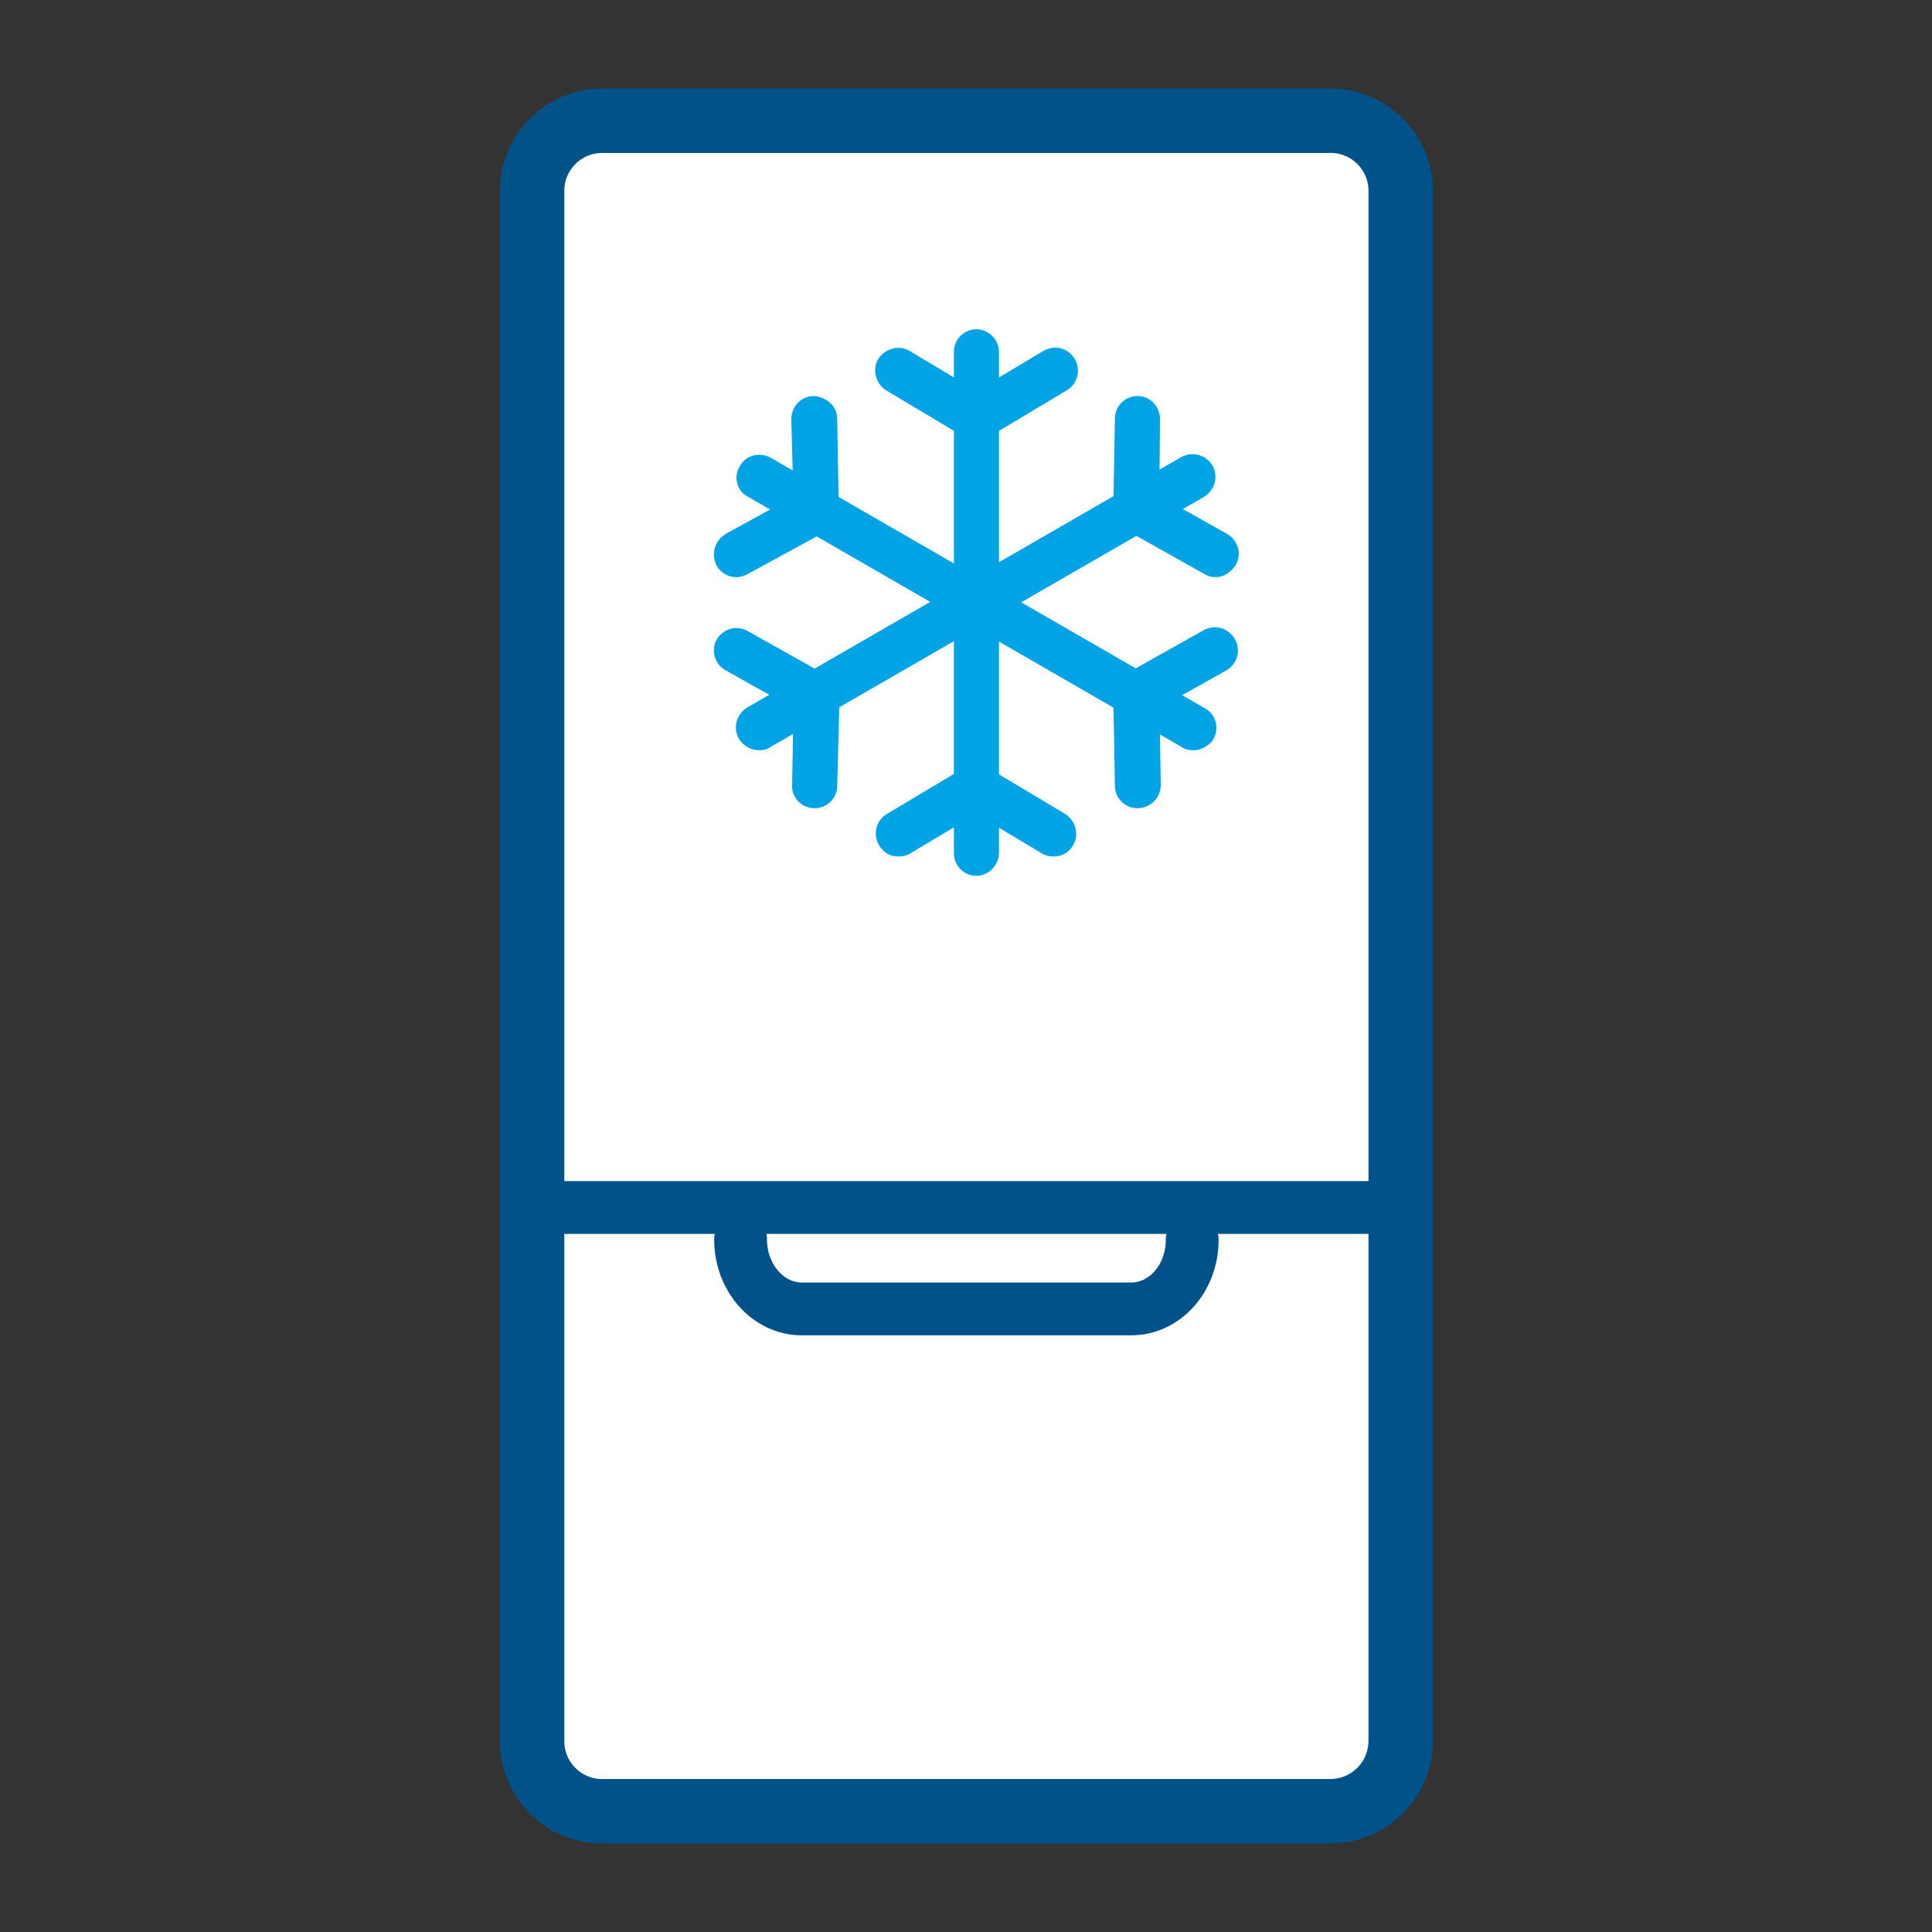 <?xml version="1.0" encoding="utf-8"?>
<!-- Generator: Adobe Illustrator 28.1.0, SVG Export Plug-In . SVG Version: 6.00 Build 0)  -->
<svg version="1.1" id="Layer_1" xmlns="http://www.w3.org/2000/svg" xmlns:xlink="http://www.w3.org/1999/xlink" x="0px" y="0px"
	 viewBox="0 0 24 24" style="enable-background:new 0 0 24 24;" xml:space="preserve">
<rect x="0" y="0" width="24" height="24" fill="#333333" stroke="none"/>
<style type="text/css">
	.st0{fill:#CCCCCC;}
	.st1{fill:#FFFFFF;stroke:#005288;stroke-width:0.597;stroke-linecap:round;stroke-linejoin:round;stroke-miterlimit:10;}
	.st2{fill:none;stroke:#005288;stroke-width:0.597;stroke-linecap:round;stroke-linejoin:round;stroke-miterlimit:10;}
	.st3{fill:none;stroke:#00A4E4;stroke-width:0.597;stroke-linecap:round;stroke-linejoin:round;stroke-miterlimit:10;}
	.st4{fill:#FFFFFF;stroke:#005288;stroke-width:0.68;stroke-linecap:round;stroke-linejoin:round;stroke-miterlimit:10;}
	.st5{fill:none;stroke:#005288;stroke-width:0.656;stroke-linecap:round;stroke-linejoin:round;stroke-miterlimit:10;}
	.st6{fill:none;stroke:#00A4E4;stroke-width:0.656;stroke-linecap:round;stroke-linejoin:round;stroke-miterlimit:10;}
	.st7{fill:#FFFFFF;stroke:#005288;stroke-width:0.8;stroke-linecap:round;stroke-linejoin:round;stroke-miterlimit:10;}
	.st8{fill:none;stroke:#005288;stroke-width:0.632;stroke-linecap:round;stroke-linejoin:round;stroke-miterlimit:10;}
	.st9{fill:none;stroke:#00A4E4;stroke-width:0.632;stroke-linecap:round;stroke-linejoin:round;stroke-miterlimit:10;}
	.st10{fill:none;stroke:#005288;stroke-width:0.525;stroke-linecap:round;stroke-linejoin:round;stroke-miterlimit:10;}
	.st11{fill:none;stroke:#00A4E4;stroke-width:0.525;stroke-linecap:round;stroke-linejoin:round;stroke-miterlimit:10;}
	.st12{fill:#005288;}
	.st13{fill:#00A4E4;}
	.st14{fill:none;stroke:#005288;stroke-width:0.804;stroke-linecap:round;stroke-linejoin:round;stroke-miterlimit:10;}
	.st15{fill:#FFFFFF;stroke:#005288;stroke-width:0.725;stroke-linecap:round;stroke-linejoin:round;stroke-miterlimit:10;}
	.st16{fill:#FFFFFF;stroke:#005288;stroke-width:0.656;stroke-linecap:round;stroke-linejoin:round;stroke-miterlimit:10;}
	.st17{fill:#FFFFFF;stroke:#005288;stroke-width:0.787;stroke-linecap:round;stroke-linejoin:round;stroke-miterlimit:10;}
	.st18{fill:none;stroke:#00A4E4;stroke-width:0.787;stroke-linecap:round;stroke-linejoin:round;stroke-miterlimit:10;}
	.st19{fill:#FFFFFF;stroke:#005288;stroke-width:0.75;stroke-linecap:round;stroke-linejoin:round;stroke-miterlimit:10;}
	.st20{fill:none;stroke:#FFFFFF;stroke-width:0.656;stroke-linecap:round;stroke-linejoin:round;stroke-miterlimit:10;}
	.st21{fill:none;stroke:#005288;stroke-width:0.8;stroke-linecap:round;stroke-linejoin:round;stroke-miterlimit:10;}
	.st22{fill:none;stroke:#005288;stroke-width:0.569;stroke-linecap:round;stroke-linejoin:round;stroke-miterlimit:10;}
	.st23{fill:none;stroke:#00A4E4;stroke-width:0.569;stroke-linecap:round;stroke-linejoin:round;stroke-miterlimit:10;}
	.st24{fill:none;stroke:#00A4E4;stroke-width:0.804;stroke-linecap:round;stroke-linejoin:round;stroke-miterlimit:10;}
	.st25{fill:none;stroke:#005288;stroke-width:0.704;stroke-linecap:round;stroke-linejoin:round;stroke-miterlimit:10;}
	.st26{fill:none;stroke:#005288;stroke-width:0.542;stroke-linejoin:round;stroke-miterlimit:10;}
	.st27{fill:none;stroke:#005288;stroke-width:0.542;stroke-miterlimit:10;}
	.st28{fill:none;stroke:#00A4E4;stroke-width:0.542;stroke-miterlimit:10;}
	.st29{fill:none;stroke:#00A4E4;stroke-width:0.542;stroke-linecap:round;stroke-miterlimit:10;}
	.st30{fill:none;stroke:#005288;stroke-width:0.542;stroke-linecap:round;stroke-linejoin:round;stroke-miterlimit:10;}
	.st31{fill:#FFFFFF;stroke:#005288;stroke-width:0.573;stroke-miterlimit:10;}
	.st32{fill:#FFFFFF;stroke:#005288;stroke-width:0.75;stroke-miterlimit:10;}
	.st33{fill:none;stroke:#005288;stroke-width:0.573;stroke-miterlimit:10;}
	.st34{fill:none;stroke:#00A4E4;stroke-width:0.573;stroke-linecap:round;stroke-linejoin:round;stroke-miterlimit:10;}
	.st35{fill:none;stroke:#005288;stroke-width:0.573;stroke-linecap:round;stroke-miterlimit:10;}
	.st36{fill:#FFFFFF;stroke:#00A4E4;stroke-width:0.573;stroke-linecap:round;stroke-linejoin:round;stroke-miterlimit:10;}
	.st37{fill:none;stroke:#00A4E4;stroke-width:0.708;stroke-linecap:round;stroke-linejoin:round;stroke-miterlimit:10;}
	.st38{fill:none;stroke:#005288;stroke-width:0.708;stroke-linecap:round;stroke-linejoin:round;stroke-miterlimit:10;}
</style>
<g>
	<path class="st7" d="M16.52,22.5H7.48c-0.48,0-0.87-0.39-0.87-0.87V2.37c0-0.48,0.39-0.87,0.87-0.87h9.05
		c0.48,0,0.87,0.39,0.87,0.87v19.25C17.4,22.11,17.01,22.5,16.52,22.5z"/>
	<g>
		<g>
			<path class="st13" d="M12.13,10.88c-0.16,0-0.28-0.13-0.28-0.28V4.37c0-0.16,0.13-0.28,0.28-0.28s0.28,0.13,0.28,0.28v6.22
				C12.41,10.75,12.28,10.88,12.13,10.88z"/>
			<path class="st13" d="M11.16,10.64c-0.1,0-0.19-0.05-0.24-0.14c-0.08-0.13-0.04-0.31,0.1-0.39l0.97-0.58
				c0.14-0.08,0.31-0.04,0.39,0.1c0.08,0.13,0.04,0.31-0.1,0.39l-0.97,0.58C11.26,10.63,11.21,10.64,11.16,10.64z"/>
			<path class="st13" d="M13.09,10.64c-0.05,0-0.1-0.01-0.15-0.04l-0.97-0.58c-0.13-0.08-0.18-0.26-0.1-0.39
				c0.08-0.13,0.26-0.18,0.39-0.1l0.97,0.58c0.13,0.08,0.18,0.26,0.1,0.39C13.28,10.59,13.19,10.64,13.09,10.64z"/>
			<path class="st13" d="M12.13,5.47c-0.05,0-0.1-0.01-0.15-0.04l-0.97-0.58c-0.13-0.08-0.18-0.26-0.1-0.39
				c0.08-0.13,0.26-0.18,0.39-0.1l0.97,0.58c0.13,0.08,0.18,0.26,0.1,0.39C12.32,5.42,12.22,5.47,12.13,5.47z"/>
			<path class="st13" d="M12.13,5.47c-0.1,0-0.19-0.05-0.24-0.14c-0.08-0.13-0.04-0.31,0.1-0.39l0.97-0.58
				c0.14-0.08,0.31-0.04,0.39,0.1c0.08,0.13,0.04,0.31-0.1,0.39l-0.97,0.58C12.23,5.46,12.18,5.47,12.13,5.47z"/>
		</g>
		<g>
			<path class="st13" d="M14.82,9.32c-0.05,0-0.1-0.01-0.14-0.04L9.29,6.17C9.15,6.1,9.11,5.92,9.19,5.79
				c0.08-0.14,0.25-0.18,0.39-0.1l5.39,3.11c0.14,0.08,0.18,0.25,0.1,0.39C15.01,9.27,14.92,9.32,14.82,9.32z"/>
			<path class="st13" d="M14.13,10.04c-0.15,0-0.28-0.12-0.28-0.28l-0.02-1.13c0-0.16,0.12-0.29,0.28-0.29
				c0.15,0,0.29,0.12,0.29,0.28l0.02,1.13C14.42,9.91,14.29,10.04,14.13,10.04C14.14,10.04,14.13,10.04,14.13,10.04z"/>
			<path class="st13" d="M14.11,8.92c-0.1,0-0.2-0.05-0.25-0.15c-0.08-0.14-0.03-0.31,0.11-0.39l0.98-0.55
				c0.14-0.08,0.31-0.03,0.39,0.11c0.08,0.14,0.03,0.31-0.11,0.39l-0.98,0.55C14.21,8.9,14.16,8.92,14.11,8.92z"/>
			<path class="st13" d="M9.15,7.17c-0.1,0-0.2-0.05-0.25-0.15C8.83,6.88,8.88,6.71,9.02,6.63L10,6.09
				c0.14-0.08,0.31-0.03,0.39,0.11s0.03,0.31-0.11,0.39L9.29,7.13C9.25,7.15,9.2,7.17,9.15,7.17z"/>
			<path class="st13" d="M10.14,6.62c-0.15,0-0.28-0.12-0.28-0.28L9.83,5.21c0-0.16,0.12-0.29,0.28-0.29
				c0.15,0.01,0.29,0.12,0.29,0.28l0.02,1.13C10.42,6.49,10.3,6.62,10.14,6.62C10.14,6.62,10.14,6.62,10.14,6.62z"/>
		</g>
		<g>
			<path class="st13" d="M9.43,9.32c-0.1,0-0.19-0.05-0.25-0.14c-0.08-0.14-0.03-0.31,0.1-0.39l5.39-3.11
				c0.14-0.08,0.31-0.03,0.39,0.1c0.08,0.14,0.03,0.31-0.1,0.39L9.57,9.28C9.53,9.31,9.48,9.32,9.43,9.32z"/>
			<path class="st13" d="M15.1,7.17c-0.05,0-0.09-0.01-0.14-0.04l-0.98-0.55c-0.14-0.08-0.19-0.25-0.11-0.39
				c0.08-0.14,0.25-0.19,0.39-0.11l0.98,0.55c0.14,0.08,0.19,0.25,0.11,0.39C15.29,7.11,15.2,7.17,15.1,7.17z"/>
			<path class="st13" d="M14.11,6.62C14.11,6.62,14.11,6.62,14.11,6.62c-0.16,0-0.29-0.13-0.28-0.29l0.02-1.13
				c0-0.16,0.13-0.28,0.28-0.28c0,0,0,0,0,0c0.16,0,0.28,0.13,0.28,0.29L14.4,6.34C14.4,6.5,14.27,6.62,14.11,6.62z"/>
			<path class="st13" d="M10.12,10.04C10.12,10.04,10.12,10.04,10.12,10.04c-0.16,0-0.29-0.13-0.28-0.29l0.02-1.13
				c0-0.16,0.15-0.27,0.29-0.28c0.16,0,0.28,0.13,0.28,0.29L10.4,9.76C10.4,9.92,10.27,10.04,10.12,10.04z"/>
			<path class="st13" d="M10.14,8.92c-0.05,0-0.09-0.01-0.14-0.04L9.02,8.33C8.88,8.26,8.83,8.08,8.9,7.95
				c0.08-0.14,0.25-0.19,0.39-0.11l0.98,0.55c0.14,0.08,0.19,0.25,0.11,0.39C10.33,8.86,10.24,8.92,10.14,8.92z"/>
		</g>
	</g>
	<line class="st5" x1="6.6" y1="15" x2="17.4" y2="15"/>
	<path class="st5" d="M14.81,15.4c0,0.48-0.34,0.86-0.76,0.86H9.96c-0.42,0-0.76-0.39-0.76-0.86"/>
</g>
</svg>
